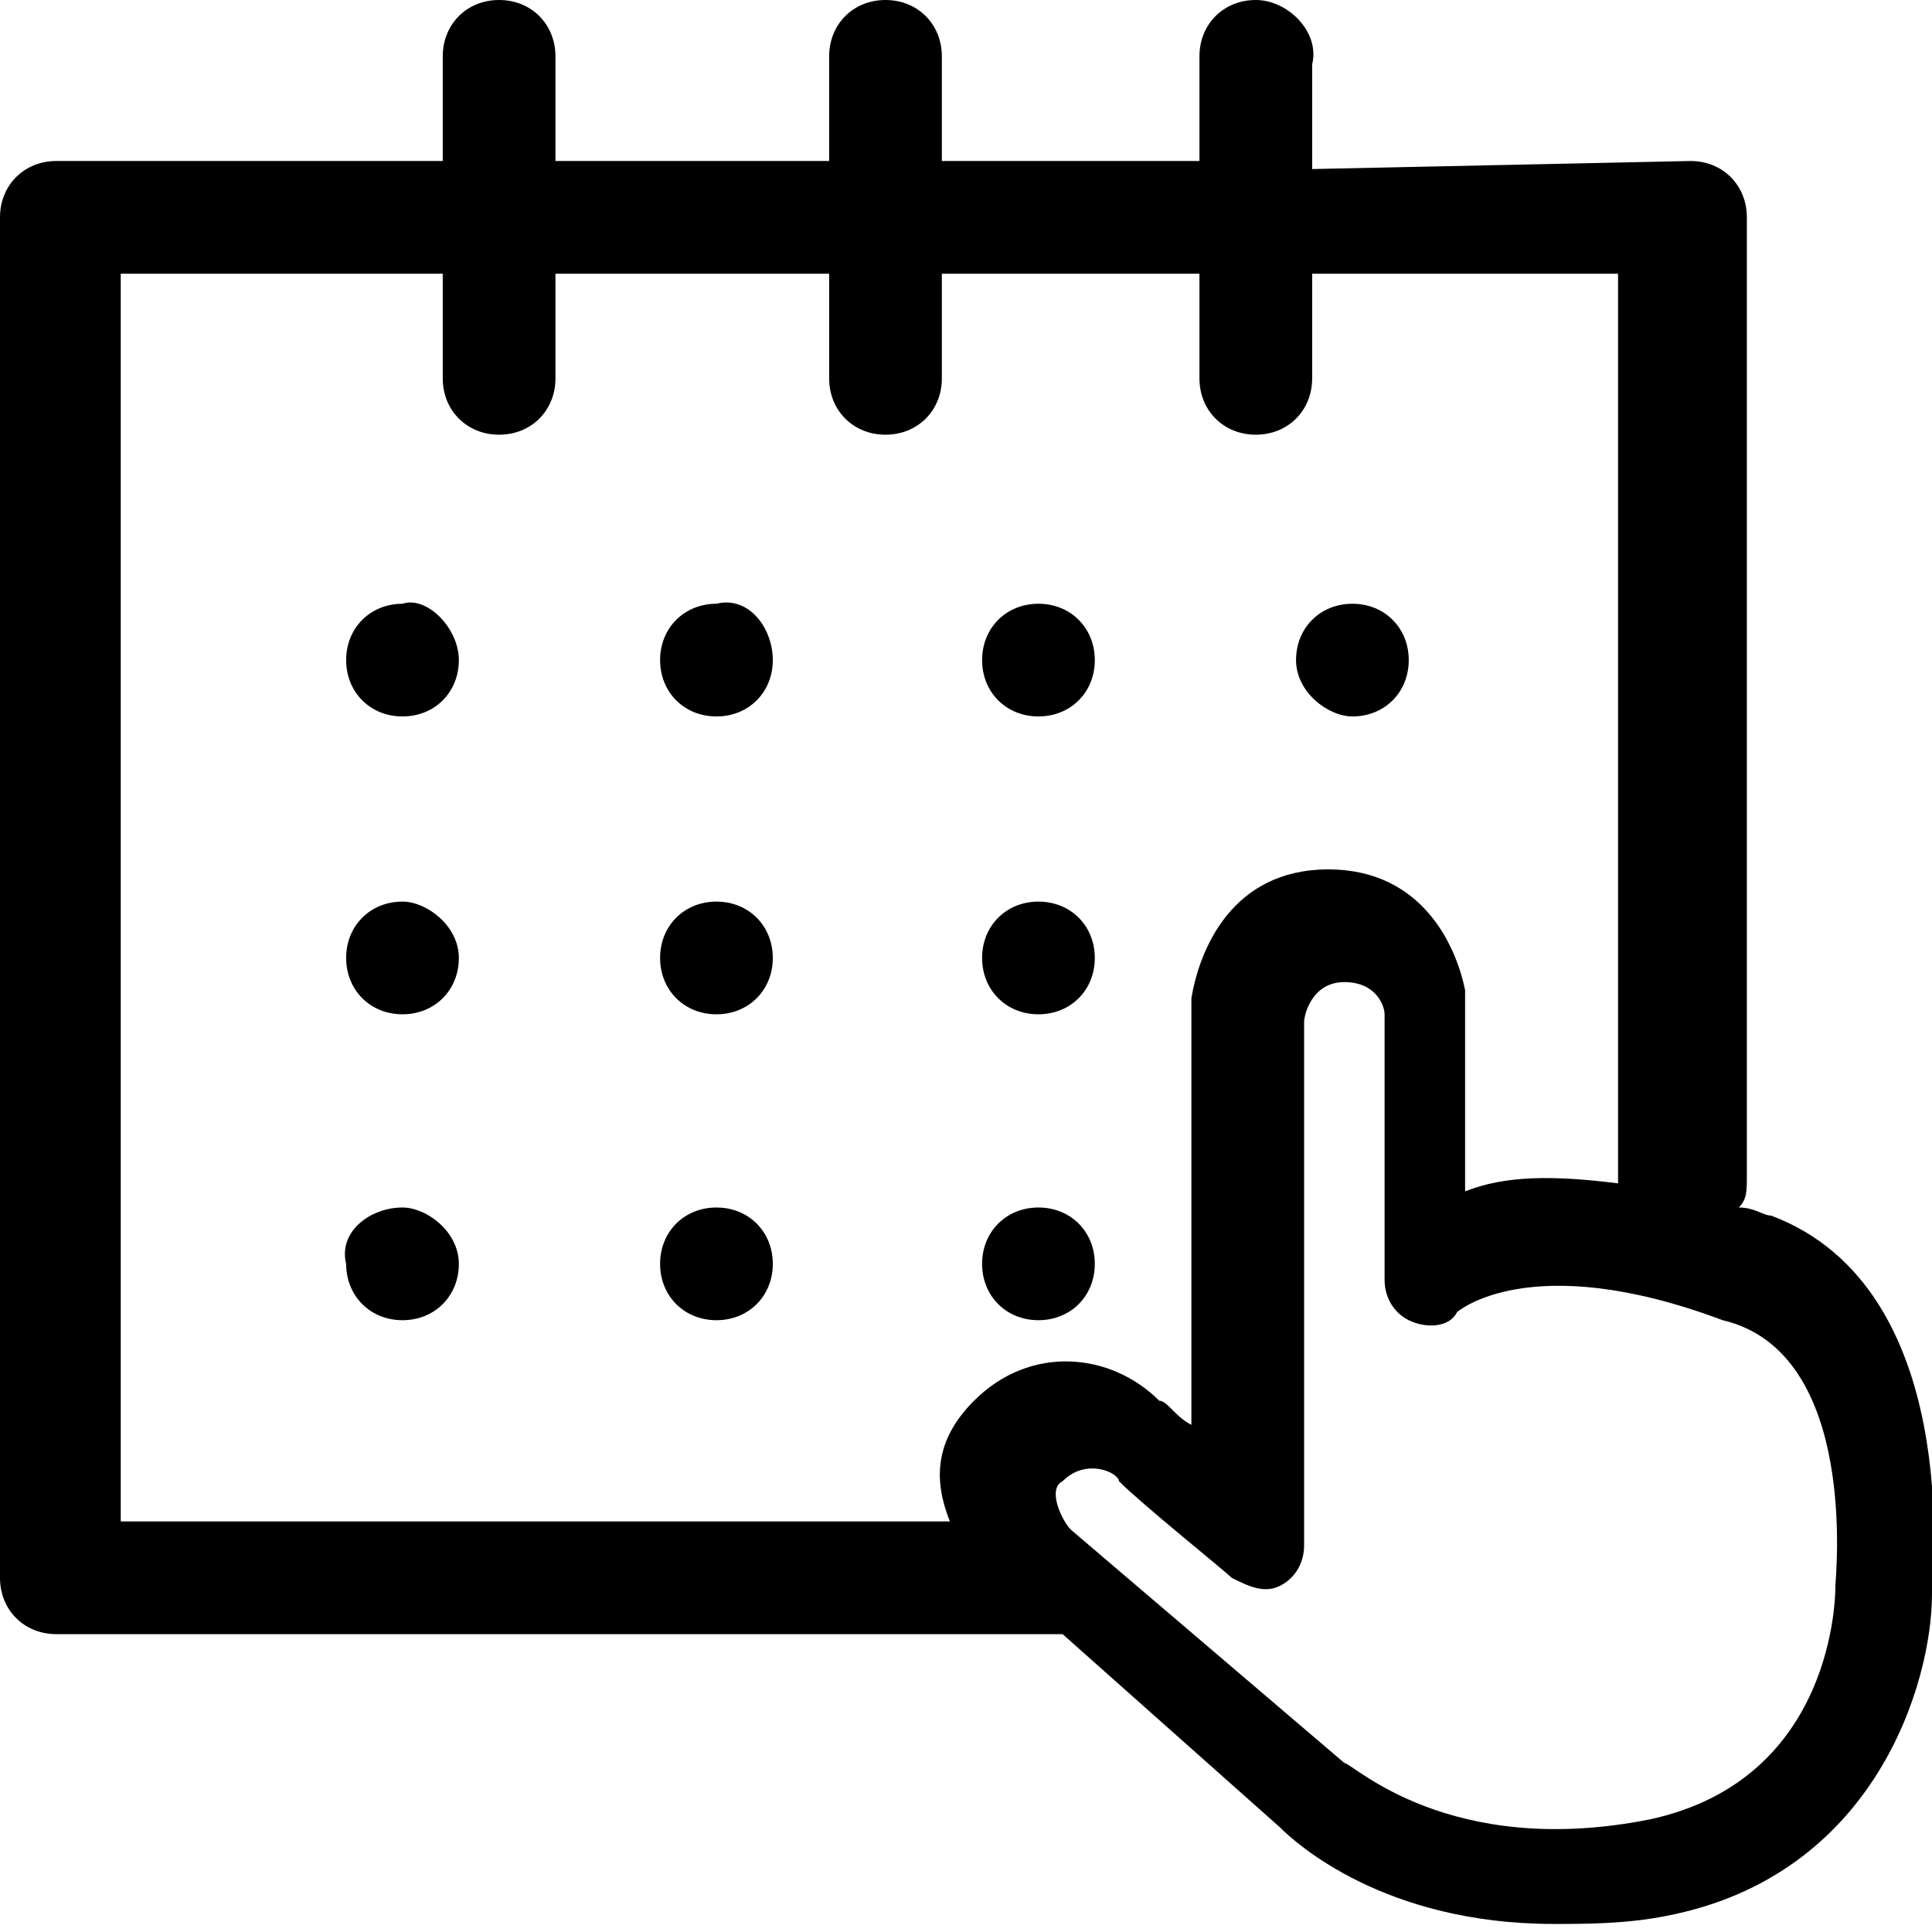 <?xml version="1.0" encoding="utf-8"?>
<!-- Generator: Adobe Illustrator 25.2.1, SVG Export Plug-In . SVG Version: 6.00 Build 0)  -->
<svg version="1.1" id="Layer_1" xmlns="http://www.w3.org/2000/svg" xmlns:xlink="http://www.w3.org/1999/xlink" x="0px" y="0px"
	 viewBox="0 0 24 24" style="enable-background:new 0 0 24 24;" xml:space="preserve">
<path d="M22,15.1c-0.1,0-0.2-0.1-0.4-0.1c0.1-0.1,0.1-0.2,0.1-0.4V2.7C21.7,2.3,21.4,2,21,2l-4.7,0.1V0.8C16.4,0.4,16,0,15.6,0
	s-0.7,0.3-0.7,0.7V2h-3.2V0.7C11.7,0.3,11.4,0,11,0s-0.7,0.3-0.7,0.7V2H6.9V0.7C6.9,0.3,6.6,0,6.2,0S5.5,0.3,5.5,0.7V2H0.7
	C0.3,2,0,2.3,0,2.7v16.9c0,0.4,0.3,0.7,0.7,0.7H13c0.1,0,0.1,0,0.2,0l2.7,2.4c0.2,0.2,1.3,1.2,3.4,1.2c0.4,0,0.9,0,1.4-0.1
	c2.6-0.5,3.3-2.9,3.3-4C24,19.6,24.4,16,22,15.1z M1.5,3.4h4v1.3c0,0.4,0.3,0.7,0.7,0.7s0.7-0.3,0.7-0.7V3.4h3.4v1.3
	c0,0.4,0.3,0.7,0.7,0.7s0.7-0.3,0.7-0.7V3.4h3.2v1.3c0,0.4,0.3,0.7,0.7,0.7c0.4,0,0.7-0.3,0.7-0.7V3.4h3.8v11.2c0,0,0,0,0,0.1
	c-0.8-0.1-1.4-0.1-1.9,0.1v-2.5c-0.1-0.5-0.5-1.5-1.7-1.5s-1.6,1-1.7,1.6v5.3c-0.2-0.1-0.3-0.3-0.4-0.3c-0.6-0.6-1.6-0.7-2.3,0
	c-0.5,0.5-0.5,1-0.3,1.5H1.5V3.4z M22.8,19.7c0,0.1,0,2.4-2.3,2.9c-2.5,0.5-3.7-0.7-3.8-0.7l0,0L13.3,19c-0.1-0.1-0.3-0.5-0.1-0.6
	c0.3-0.3,0.7-0.1,0.7,0c0.3,0.3,1.3,1.1,1.4,1.2c0.2,0.1,0.4,0.2,0.6,0.1c0.2-0.1,0.3-0.3,0.3-0.5v-6.5c0-0.1,0.1-0.5,0.5-0.5
	s0.5,0.3,0.5,0.4v3.3c0,0.2,0.1,0.4,0.3,0.5c0.2,0.1,0.5,0.1,0.6-0.1c0,0,0.9-0.8,3.3,0.1C23.1,16.8,22.8,19.6,22.8,19.7z M5.7,8.2
	c0,0.4-0.3,0.7-0.7,0.7c-0.4,0-0.7-0.3-0.7-0.7c0-0.4,0.3-0.7,0.7-0.7C5.3,7.4,5.7,7.8,5.7,8.2z M9.6,8.2c0,0.4-0.3,0.7-0.7,0.7
	S8.2,8.6,8.2,8.2c0-0.4,0.3-0.7,0.7-0.7C9.3,7.4,9.6,7.8,9.6,8.2z M12.2,8.2c0-0.4,0.3-0.7,0.7-0.7s0.7,0.3,0.7,0.7
	s-0.3,0.7-0.7,0.7S12.2,8.6,12.2,8.2z M5.7,11.9c0,0.4-0.3,0.7-0.7,0.7c-0.4,0-0.7-0.3-0.7-0.7s0.3-0.7,0.7-0.7
	C5.3,11.2,5.7,11.5,5.7,11.9z M9.6,11.9c0,0.4-0.3,0.7-0.7,0.7s-0.7-0.3-0.7-0.7s0.3-0.7,0.7-0.7S9.6,11.5,9.6,11.9z M12.2,11.9
	c0-0.4,0.3-0.7,0.7-0.7s0.7,0.3,0.7,0.7s-0.3,0.7-0.7,0.7C12.5,12.6,12.2,12.3,12.2,11.9z M5.7,15.7c0,0.4-0.3,0.7-0.7,0.7
	c-0.4,0-0.7-0.3-0.7-0.7C4.2,15.3,4.6,15,5,15C5.3,15,5.7,15.3,5.7,15.7z M9.6,15.7c0,0.4-0.3,0.7-0.7,0.7s-0.7-0.3-0.7-0.7
	c0-0.4,0.3-0.7,0.7-0.7S9.6,15.3,9.6,15.7z M12.2,15.7c0-0.4,0.3-0.7,0.7-0.7s0.7,0.3,0.7,0.7c0,0.4-0.3,0.7-0.7,0.7
	S12.2,16.1,12.2,15.7z M16.1,8.2c0-0.4,0.3-0.7,0.7-0.7c0.4,0,0.7,0.3,0.7,0.7s-0.3,0.7-0.7,0.7C16.5,8.9,16.1,8.6,16.1,8.2z"/>
</svg>
